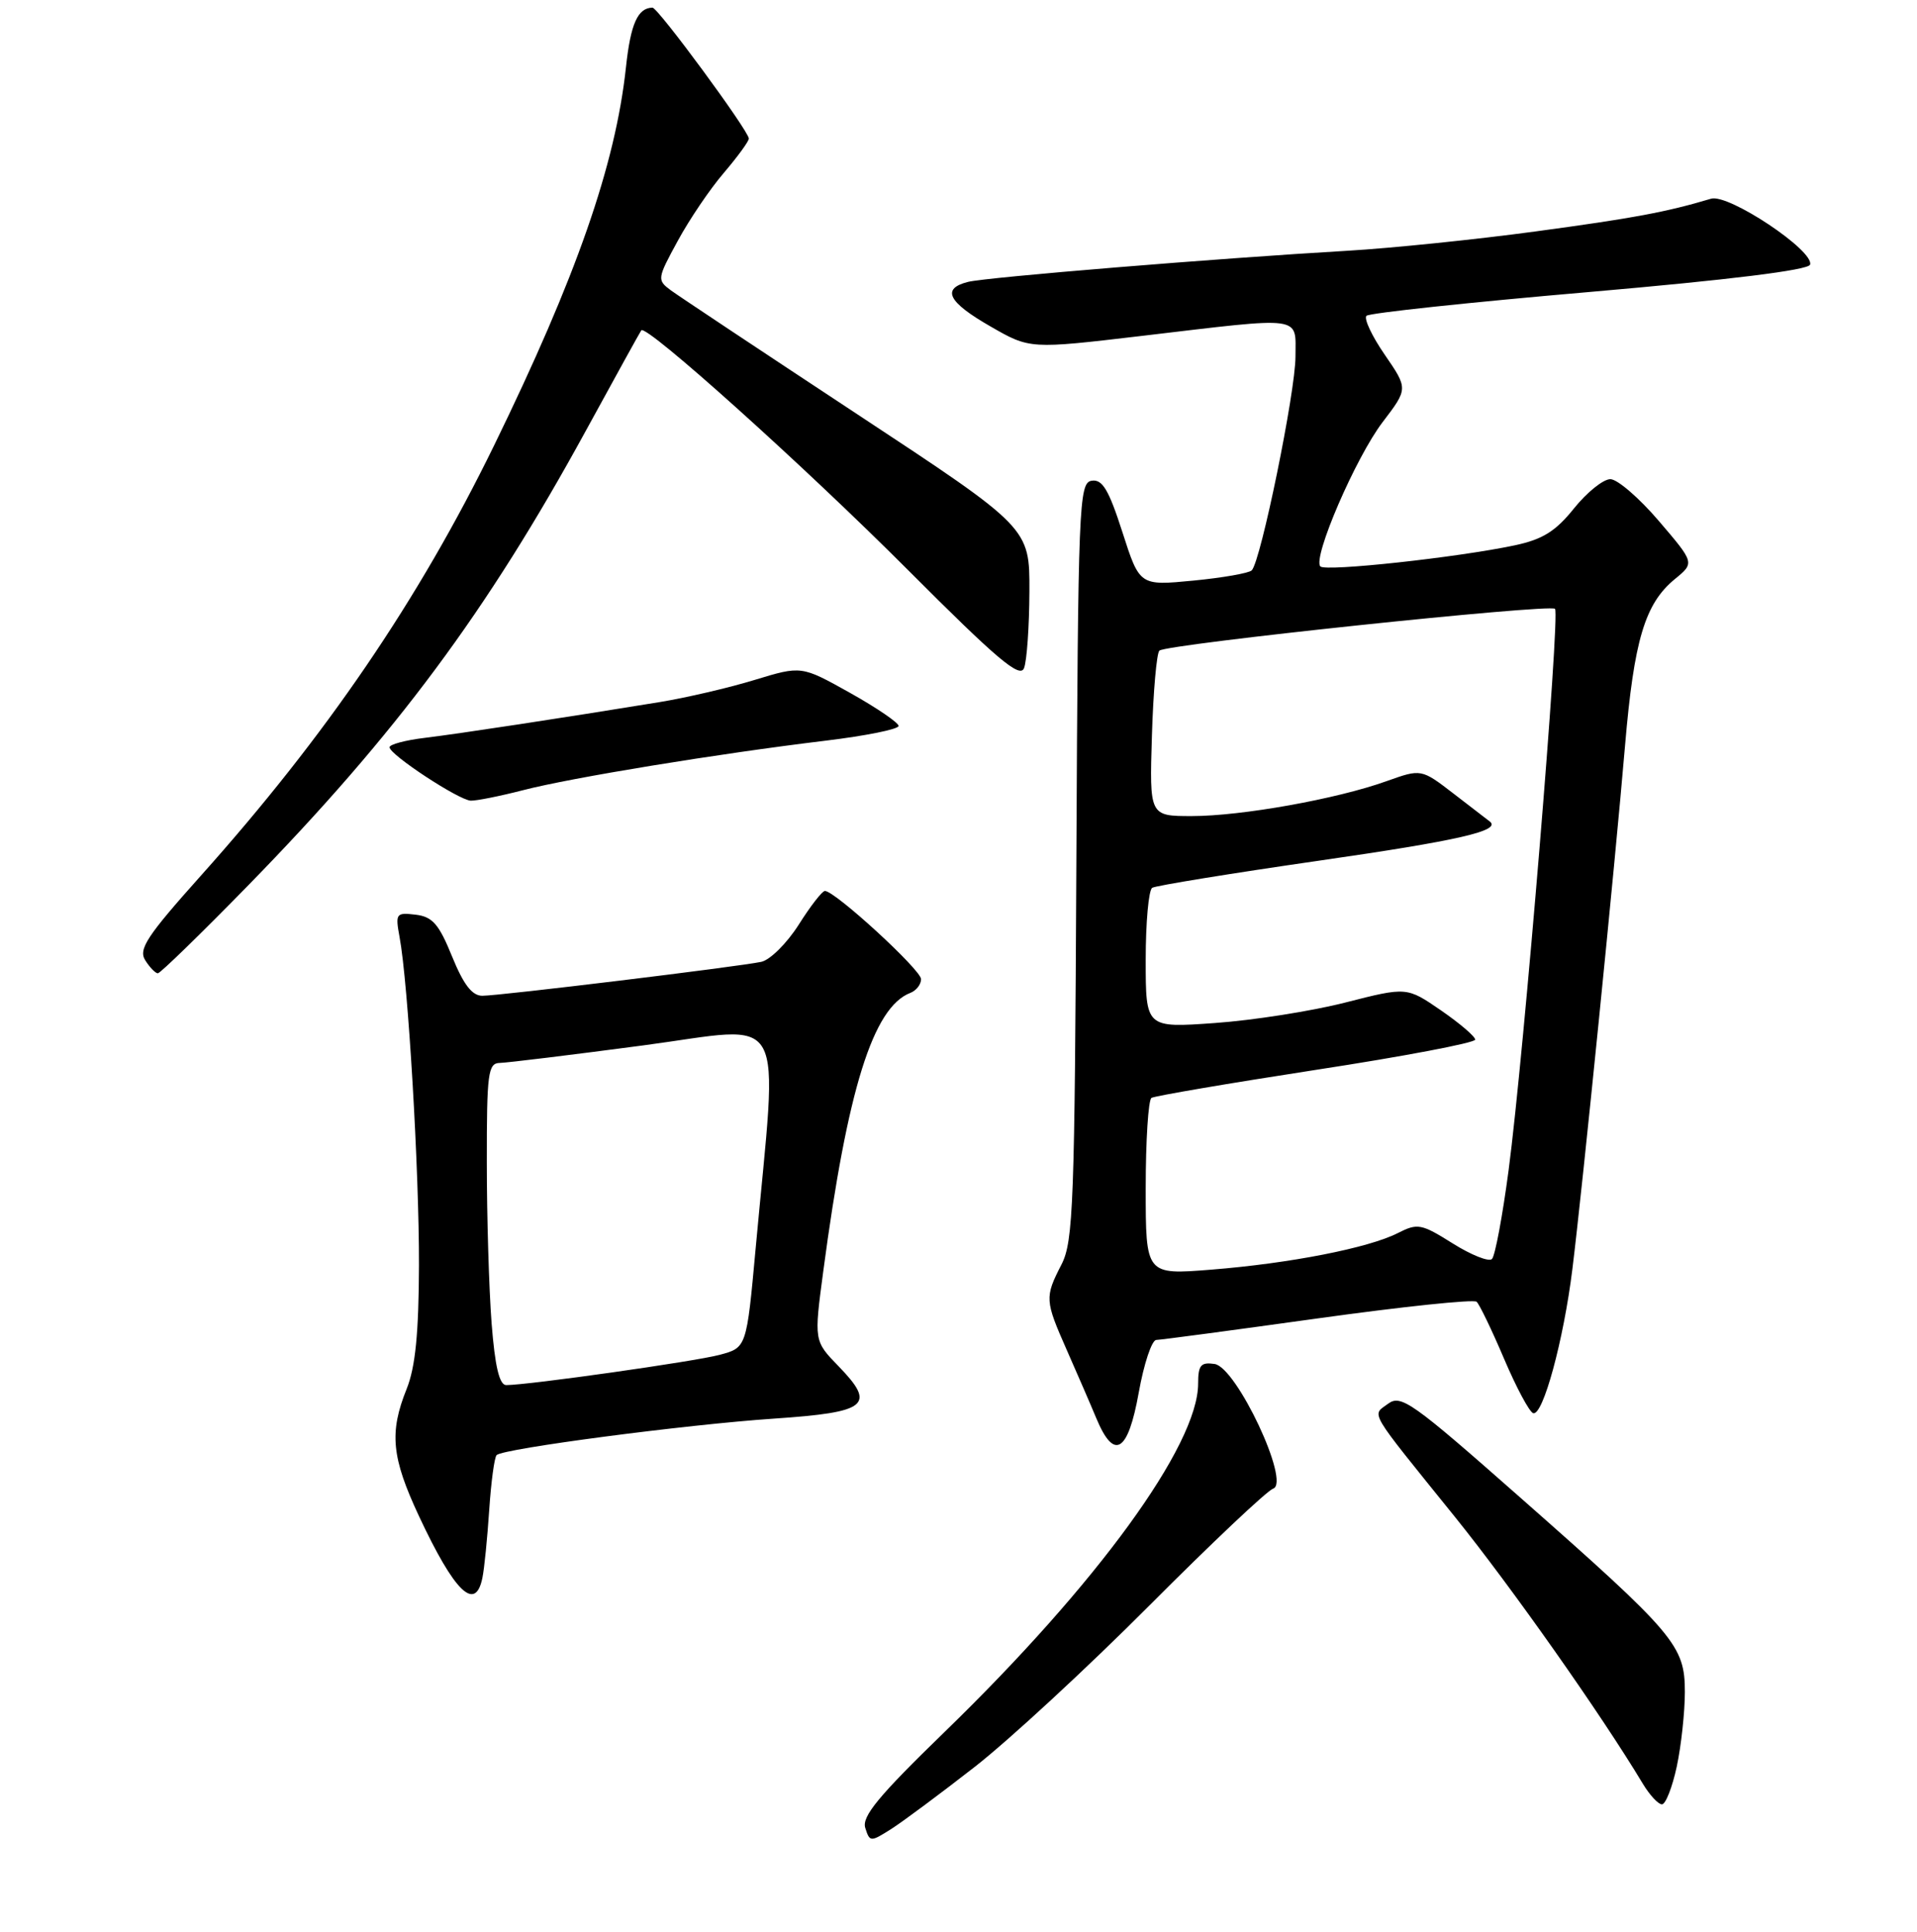 <?xml version="1.0" encoding="UTF-8" standalone="no"?>
<!DOCTYPE svg PUBLIC "-//W3C//DTD SVG 1.1//EN" "http://www.w3.org/Graphics/SVG/1.1/DTD/svg11.dtd" >
<svg xmlns="http://www.w3.org/2000/svg" xmlns:xlink="http://www.w3.org/1999/xlink" version="1.1" viewBox="0 0 256 258">
 <g >
 <path fill="currentColor"
d=" M 130.16 236.00 C 134.74 232.43 145.25 222.71 153.52 214.41 C 161.79 206.11 169.21 199.10 170.02 198.83 C 172.38 198.04 165.13 182.61 162.20 182.18 C 160.36 181.91 160.00 182.34 160.00 184.80 C 160.00 193.03 146.50 211.58 126.12 231.35 C 117.33 239.88 115.06 242.62 115.55 244.15 C 116.15 246.04 116.25 246.04 119.00 244.30 C 120.56 243.31 125.58 239.57 130.16 236.00 Z  M 223.92 235.95 C 224.51 233.17 225.00 228.69 225.00 225.99 C 225.00 219.78 223.73 218.28 202.87 199.89 C 188.59 187.29 187.08 186.22 185.37 187.49 C 183.18 189.12 182.51 188.00 194.29 202.60 C 201.84 211.97 213.83 228.99 219.39 238.25 C 220.30 239.76 221.45 241.00 221.94 241.00 C 222.43 241.00 223.32 238.73 223.92 235.95 Z  M 64.42 210.75 C 64.68 209.51 65.08 205.44 65.33 201.69 C 65.58 197.95 66.02 194.65 66.32 194.35 C 67.18 193.48 91.52 190.28 103.33 189.48 C 115.89 188.63 117.04 187.70 111.98 182.48 C 108.70 179.10 108.70 179.10 109.94 169.80 C 113.18 145.43 116.60 134.52 121.58 132.61 C 122.36 132.31 123.00 131.49 123.00 130.78 C 123.00 129.54 111.51 119.00 110.16 119.00 C 109.80 119.00 108.22 121.03 106.66 123.51 C 105.09 125.98 102.84 128.22 101.66 128.47 C 98.60 129.12 66.72 133.00 64.41 133.00 C 63.04 133.00 61.90 131.51 60.37 127.75 C 58.61 123.42 57.76 122.44 55.50 122.17 C 52.88 121.86 52.78 122.01 53.36 125.17 C 54.51 131.34 55.98 156.40 55.95 169.00 C 55.92 178.08 55.47 182.60 54.31 185.50 C 51.96 191.34 52.29 194.67 55.95 202.50 C 60.69 212.64 63.48 215.36 64.42 210.75 Z  M 152.07 186.00 C 152.76 182.15 153.81 178.99 154.41 178.97 C 155.01 178.96 164.72 177.66 176.00 176.09 C 187.28 174.52 196.81 173.52 197.19 173.87 C 197.57 174.21 199.22 177.64 200.85 181.47 C 202.48 185.30 204.23 188.58 204.74 188.75 C 206.04 189.18 208.81 179.01 209.98 169.50 C 211.33 158.63 215.67 115.46 217.01 99.59 C 218.21 85.49 219.66 80.63 223.67 77.34 C 226.31 75.18 226.31 75.18 221.53 69.59 C 218.91 66.52 215.99 64.00 215.05 64.00 C 214.10 64.00 211.92 65.76 210.19 67.91 C 207.74 70.97 206.00 72.05 202.27 72.84 C 194.63 74.46 177.04 76.37 176.33 75.66 C 175.23 74.57 181.04 61.10 184.64 56.38 C 188.04 51.92 188.04 51.92 184.93 47.39 C 183.21 44.90 182.11 42.55 182.48 42.18 C 182.86 41.81 196.25 40.38 212.25 39.00 C 230.94 37.38 241.47 36.08 241.72 35.35 C 242.33 33.51 230.83 25.84 228.50 26.54 C 222.51 28.33 218.17 29.14 205.00 30.92 C 197.03 32.00 185.78 33.15 180.00 33.49 C 162.74 34.49 131.72 37.03 129.28 37.65 C 125.68 38.55 126.58 40.34 132.27 43.60 C 137.53 46.63 137.53 46.63 152.52 44.86 C 174.34 42.28 173.00 42.10 173.00 47.63 C 173.00 52.33 168.38 74.94 167.16 76.18 C 166.80 76.55 163.28 77.17 159.35 77.55 C 152.19 78.24 152.19 78.24 149.89 71.08 C 148.06 65.39 147.21 63.98 145.78 64.21 C 144.08 64.48 143.97 67.26 143.74 115.00 C 143.52 160.84 143.34 165.81 141.75 168.90 C 139.50 173.28 139.53 173.68 142.47 180.34 C 143.83 183.42 145.61 187.52 146.42 189.47 C 148.79 195.14 150.64 194.00 152.07 186.00 Z  M 33.15 118.25 C 52.89 98.04 65.04 81.68 78.23 57.54 C 82.15 50.37 85.48 44.33 85.64 44.12 C 86.29 43.27 107.40 62.25 121.29 76.17 C 133.15 88.06 136.21 90.64 136.75 89.24 C 137.13 88.28 137.45 83.67 137.47 79.00 C 137.50 70.50 137.50 70.50 114.50 55.34 C 101.85 47.00 90.64 39.55 89.59 38.78 C 87.73 37.40 87.75 37.23 90.51 32.17 C 92.06 29.31 94.83 25.22 96.67 23.08 C 98.50 20.93 100.00 18.88 100.00 18.51 C 100.00 17.50 87.86 1.00 87.13 1.02 C 85.16 1.06 84.21 3.19 83.59 9.00 C 82.18 22.05 76.96 37.00 65.98 59.50 C 55.91 80.13 43.55 98.27 26.79 117.00 C 19.63 125.01 18.46 126.78 19.39 128.25 C 19.99 129.21 20.76 130.00 21.08 130.00 C 21.40 130.00 26.84 124.71 33.15 118.25 Z  M 69.86 105.54 C 76.29 103.87 95.84 100.67 110.25 98.93 C 115.61 98.28 120.00 97.40 120.00 96.96 C 120.00 96.53 117.08 94.54 113.51 92.54 C 107.02 88.91 107.02 88.91 100.76 90.82 C 97.32 91.87 91.58 93.21 88.00 93.79 C 75.21 95.88 61.42 97.98 56.75 98.55 C 54.14 98.86 52.01 99.43 52.02 99.81 C 52.04 100.81 61.25 106.86 62.86 106.94 C 63.60 106.97 66.75 106.34 69.86 105.54 Z  M 65.65 176.75 C 65.30 172.21 65.01 162.54 65.01 155.25 C 65.00 143.31 65.17 142.00 66.75 141.97 C 67.71 141.95 76.32 140.90 85.89 139.63 C 105.51 137.03 103.90 134.13 100.91 166.75 C 99.70 180.00 99.70 180.00 96.10 180.96 C 92.77 181.85 70.54 185.00 67.60 185.00 C 66.69 185.00 66.10 182.53 65.65 176.75 Z  M 153.00 158.70 C 153.00 152.33 153.35 146.90 153.77 146.64 C 154.20 146.38 164.10 144.69 175.77 142.89 C 187.45 141.10 197.00 139.28 197.00 138.86 C 197.00 138.44 194.94 136.68 192.43 134.95 C 187.86 131.81 187.86 131.81 179.67 133.90 C 175.17 135.05 167.33 136.28 162.24 136.64 C 153.00 137.30 153.00 137.30 153.00 128.21 C 153.00 123.21 153.39 118.88 153.87 118.58 C 154.34 118.29 164.36 116.66 176.12 114.96 C 194.81 112.27 200.58 110.94 198.93 109.71 C 198.70 109.53 196.54 107.88 194.15 106.03 C 189.80 102.68 189.80 102.68 185.15 104.34 C 178.53 106.72 165.79 109.00 159.16 109.00 C 153.50 109.00 153.50 109.00 153.83 98.25 C 154.01 92.34 154.46 87.23 154.83 86.90 C 155.80 86.03 206.96 80.63 207.66 81.32 C 208.36 82.03 203.51 140.79 201.46 156.32 C 200.65 162.42 199.66 167.74 199.24 168.16 C 198.83 168.57 196.47 167.63 194.00 166.08 C 189.80 163.44 189.31 163.35 186.66 164.70 C 182.75 166.69 172.22 168.75 161.75 169.58 C 153.00 170.28 153.00 170.28 153.00 158.70 Z "/>
</g>
</svg>